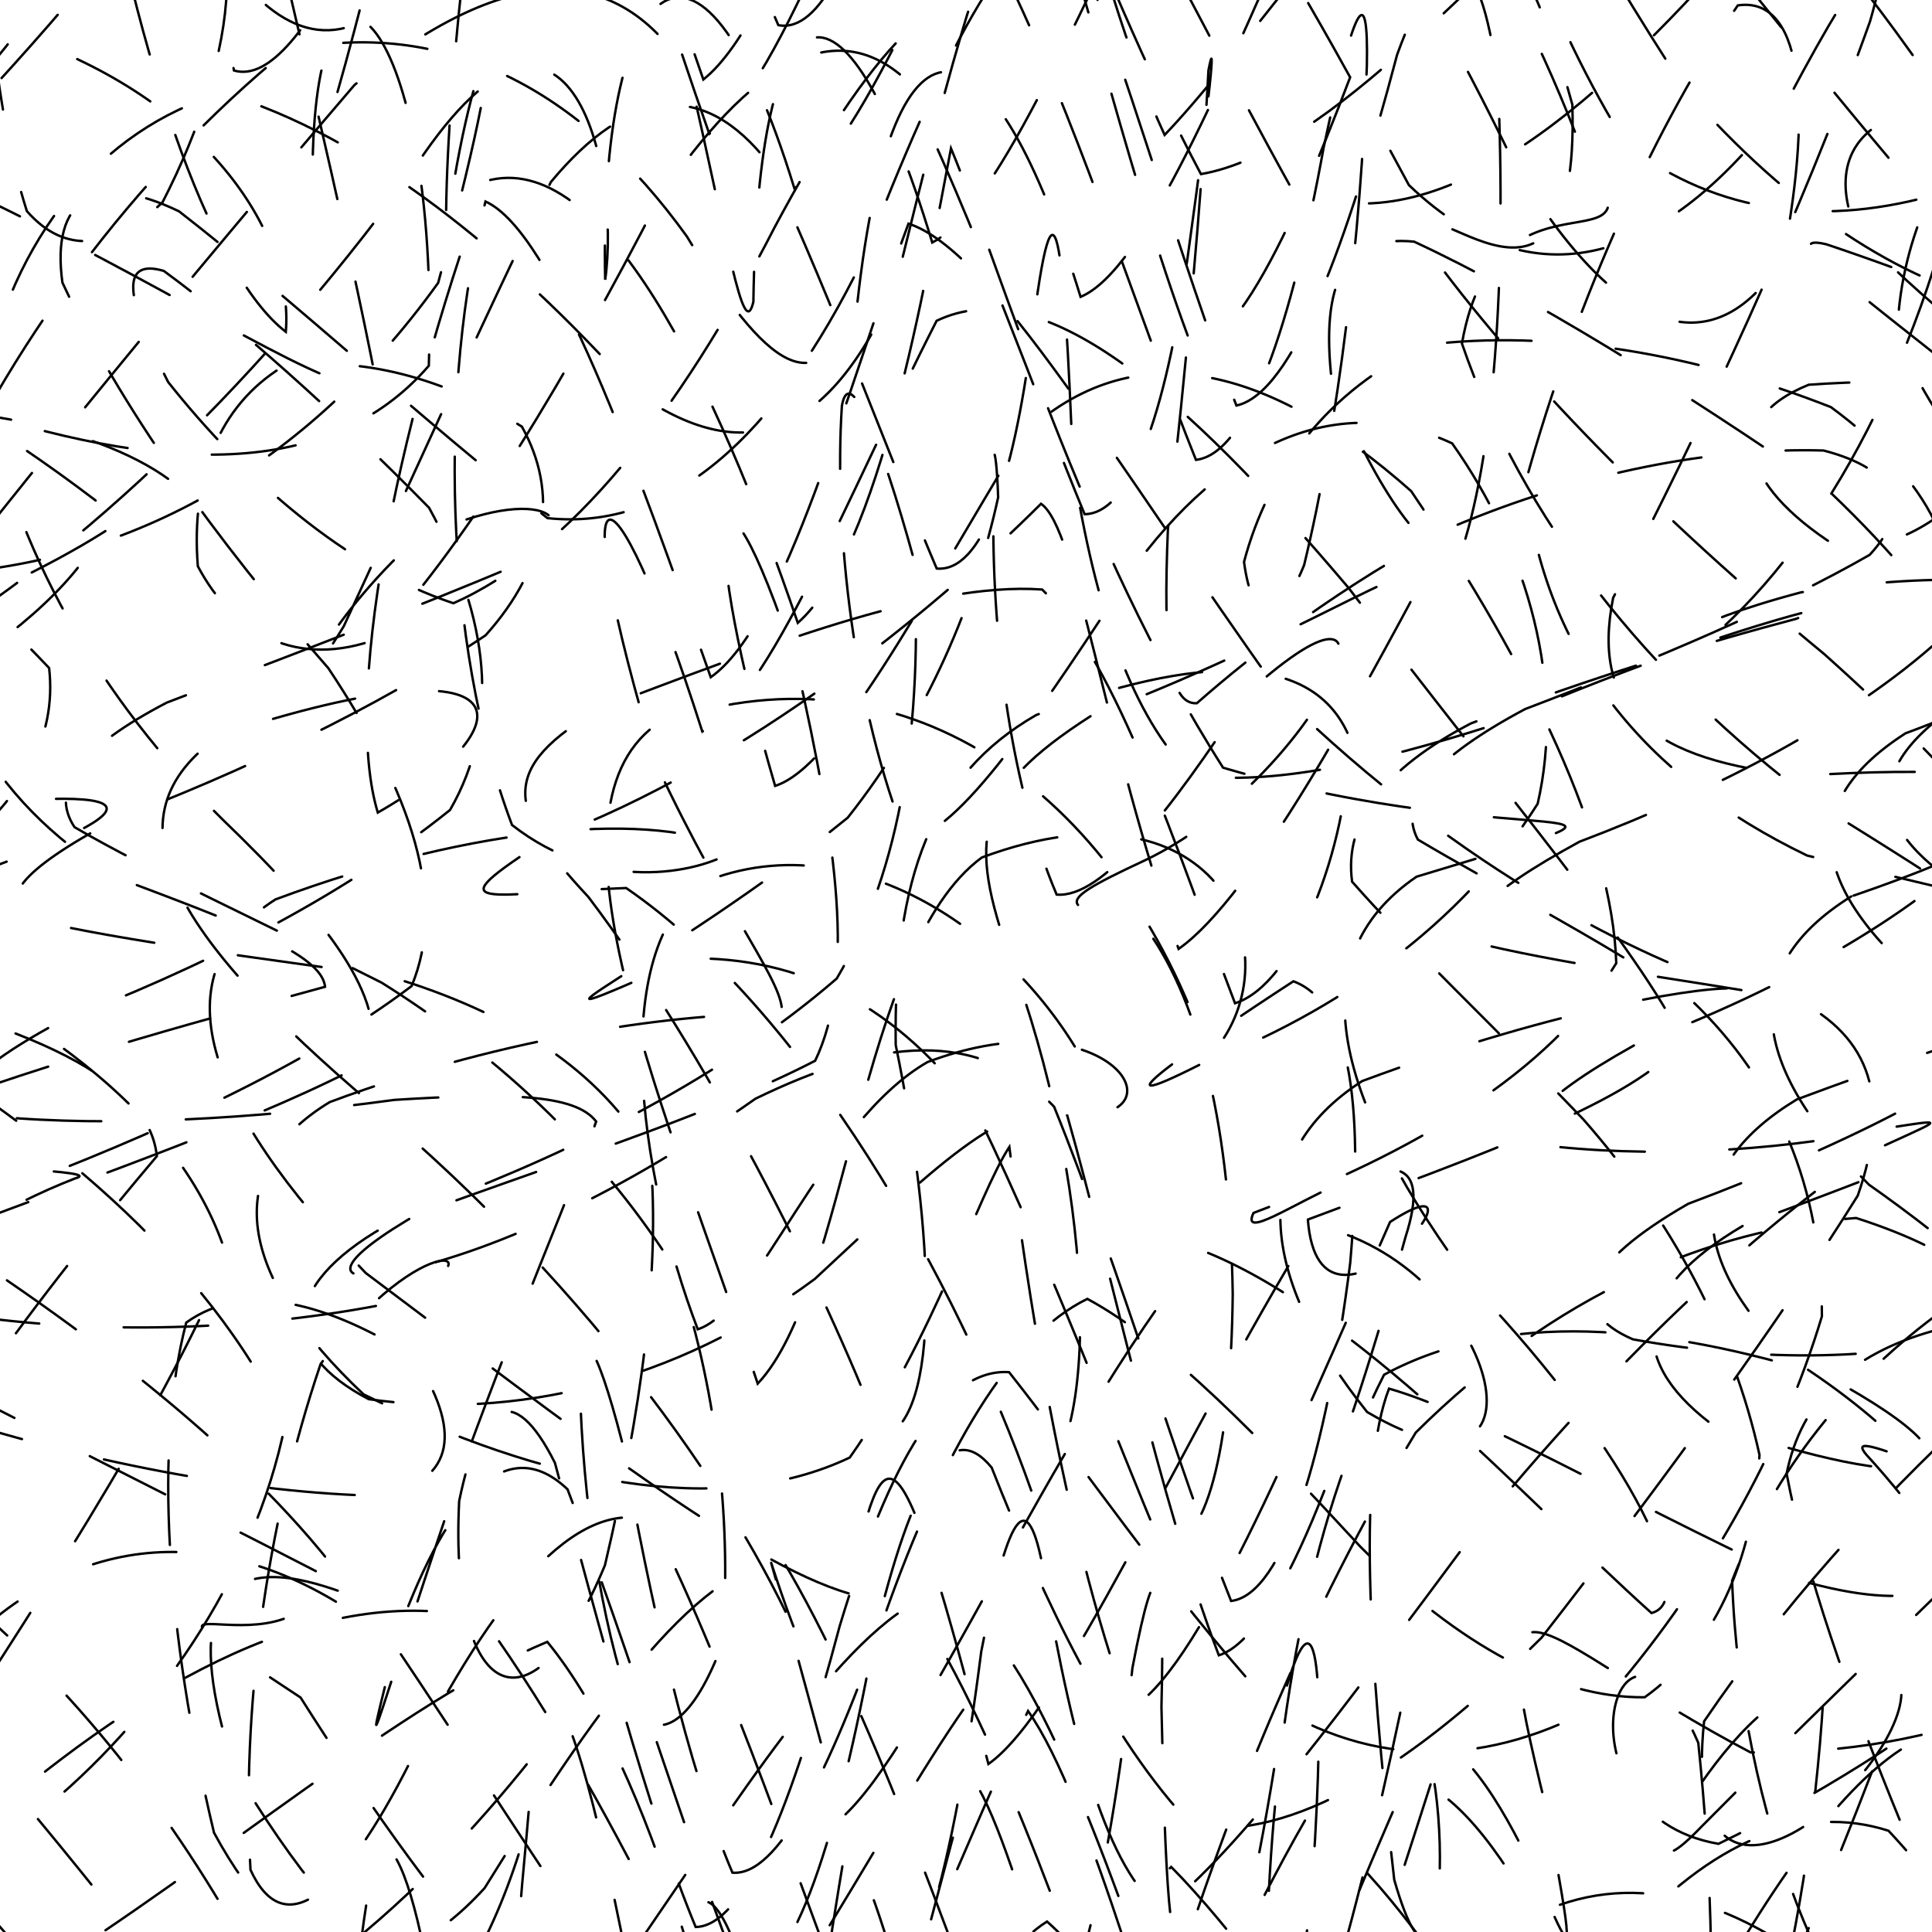 <svg xmlns="http://www.w3.org/2000/svg" version="1.1" xmlns:xlink="http://www.w3.org/1999/xlink" xmlns:svgjs="http://svgjs.dev/svgjs" viewBox="0 0 800 800"><defs><linearGradient x1="50%" y1="0%" x2="50%" y2="100%" id="ssscribble-grad"><stop stop-color="hsl(206, 75%, 49%)" stop-opacity="1" offset="0%"></stop><stop stop-color="hsl(331, 90%, 56%)" stop-opacity="1" offset="100%"></stop></linearGradient></defs><g fill="none" stroke-width="1" stroke="url(#ssscribble-grad)" stroke-linecap="round" stroke-dasharray="35"><path d="M901.56 509.7C864.76 529.11 849.56 549 858.37 568.92 889.37 588.34 933.66 606.83 980.69 623.32 1033.83 643.48 1012.22 656.71 944.28 646.59 890.42 636.23 840.34 622.44 800.66 607.93 775.7 598.75 766.99 595.54 772.97 602.55 791.88 623.03 817.61 657.49 844.73 705.47 870.57 761.53 888.92 821 897.26 875.37 895.61 915.04 882.52 934.1 859.56 928.19 828.29 901.1 791.12 858.68 750.82 813.24 708.21 781.64 666.48 773.98 627.19 797.59 589.81 849.78 556.34 918.77 526.8 985.9 500.16 1030.9 476.9 1040.19 456.23 1010.34 437.65 954.33 420.49 892.06 403.93 848.96 388.34 845.23 372.4 883.79 355.61 951.94 339.05 1023.24 321.15 1068.62 301.74 1067.93 282.32 1021.72 261.84 949.84 240.58 882.72 219.56 847.14 198.23 855.49 177.2 901.43 147.74 994.47 101.52 1008.11 88.89 913.79 94.43 821.97 136.33 939.73 143.95 945.3 139.14 915.36 125.57 865.77 101.76 806.43 67.97 745.45 25.39 693.01 -23.37 654.49 -73.41 631.91 -120.76 625.09 -159.88 630.29 -186.08 645.61 -196.19 664.24 -188.55 681.6 -166.18 697.77 -131.93 707.24 -92.3 709.23 -57.2 705.8 -32.64 695.26 -25.31 679.25 -39.34 659.24 -73.01 636.18 -121.44 611.81 -175.96 585.81 -225.97 560.28 -260.81 536.27 -273.46 511.92 -260.23 489.82 -223.43 470.4 -172.54 450.98 -118.94 434.71 -74.52 421.24 -48.76 407.43 -45.77 395.69 -64.55 385.08 -101.15 372.83 -145.45 359.92 -187.43 344.7 -219.83 325.5 -234.35 301.55 -228.36 271.33 -203.18 235.7 -162.17 193.43 -111.93 145.38 -58.98 96.13 -10.55 46.55 28.05 1.3 59.24 -44.86 40.34 -37.49 8.55 10.92 -22.82 57.49 -42.78 37.91 -26.05 -44.89 -5.03 -112.02 22.11 -170.53 53.38 -205.08 88.32 -207.08 124.53 -176.3 160.52 -122.81 197.15 -67.84 232.02 -30.23 264.59 -26.83 296.57 -62.92 326.04 -128.1 353.07 -200.68 379.52 -254.13 403.93 -268.2 426.49 -236.49 448.86 -173.22 469.74 -103.3 489.15 -57.07 508.57 -56.36 526.06 -99.76 541.52 -167.21 556.78 -231.53 569.64 -264.4 579.81 -253.19 589.39 -202.61 595.89 -131.07 599.15 -64.09 601.8 -23.27 601.41 -19.91 598.43 -50.67 594.39 -130.14 592.14 -184.68 602.94 -119.64 618.93 -53.98 642.23 10.05 673.54 60.07 711.73 88.91 756.01 94.1 804.03 79.89 851.41 50.96 895.38 18.16 931.46 -10.11 961.08 -33.11 927.73 13.53 877.29 71.66 844.37 118.05 819.17 164.65 808.23 208.67 816.46 251.03 843.61 288.33 886.96 320.56 939.9 349.66 993.47 374.61 1037.56 396.58 1063.85 416.72 1066.58 435.49 1044.67 453.88 1004.1 471.79 952.48 490.27 901.59 509.69Q901.56 509.7 901.56 509.7" opacity="0.31"></path><path d="M879.06 494.11C843.34 512.75 827.32 529.14 833.39 543.06 860.49 556.62 901.12 567.06 946.24 573.86 1002.41 580.44 1003.25 571.84 946.6 559.92 896.26 554.1 845.33 550.15 800.39 551.12 766.21 560.76 745.93 579.81 739.8 610.21 747.45 650.78 764.85 700.62 787.64 756.07 813.63 809.74 836.73 856.88 853.67 890.17 863.97 904.53 864.51 897.72 855.48 870.85 838.03 832.72 812.83 791.03 782 758.08 746.49 746.68 708.81 761.9 670.86 804.6 632.32 866.4 595.69 933.63 561.68 988.67 529.07 1016.16 499.48 1008.37 472.71 967.51 447.45 909.53 424.42 853.47 403.09 820.99 382.63 827 363.12 870.75 344.18 938.44 325.46 1005.67 306.85 1047.04 288.21 1045.43 269.57 1001.75 251.35 933.32 233.75 867.03 216.39 827.35 200.12 827.38 185.44 864.35 165.86 953.64 142.75 1003.41 141.29 926.55 143 858.16 148.14 799.87 156.07 765.16 163.42 760.29 171.38 782.3 178.17 821.09 178.99 884.47 137.79 904.18 90 847.48 48.63 792.43 2.26 735.01 -45.73 682.53 -90.53 638.73 -128.68 607.98 -155.74 590.24 -169.02 584.88 -166.8 588.68 -149.25 597.75 -120.94 611.69 -85.19 624.88 -48.52 634.91 -11.59 645.19 -44 634.9 -111.81 616.97 -164.12 602.16 -210.24 585.25 -241.02 567.19 -250.78 548.67 -236.65 529.89 -200.93 511.25 -152.2 492.61 -100.51 474.55 -56.47 456.76 -28.77 438.52 -21.64 419.66 -35.02 399.31 -66.25 377.3 -107.01 352.35 -148.57 323.47 -184.35 291.84 -205.89 255.5 -209.5 214.54 -195.11 172.21 -163.95 127.52 -120.85 82.98 -71.09 43.3 -21.13 9.78 23.47 -13.58 59 -24.57 82.58 -21.58 93.91 -4.45 93.05 21.34 83.05 53.17 67.28 83.8 46.96 102.95 27.31 105.93 11.12 87.41 -1.65 47.27 -7.5 -9.82 -6.08 -74.43 1.44 -132.63 15.76 -172.72 35.59 -184.48 60.02 -166.41 87.8 -123.31 117.42 -68.58 149.15 -22.61 180.95 -0.29 211.85 -12.63 243.23 -59.02 272.93 -126.46 300.56 -193.67 328.12 -237.85 353.52 -243.38 376.66 -207.41 399.72 -144.81 420.63 -78.27 439.27 -34.57 457.91 -32.94 473.85 -72.41 487.09 -135.94 505.45 -219.09 528.16 -164.92 533.02 -63.95 539.47 -38.21 568.85 -169.69 597.75 -137.48 625.05 -85.12 658.64 -22.68 698.08 37.45 740.94 86.34 786.19 116.42 830.94 126.5 871.15 117.64 904.41 96.1 927.28 69.11 937.97 40.32 935.15 18.22 919.03 6.38 893.83 4.7 861.93 15.36 828.8 36.32 802.32 65.95 786.35 101.39 785.61 139.51 802.88 180.41 836.55 220.17 882.84 257.32 934.92 293.87 984.58 326.83 1023.02 356.18 1043.59 384.54 1041.97 409.88 1017.96 432.62 977.61 455.01 927.81 475.46 879.09 494.1Q879.06 494.11 879.06 494.11" opacity="0.70"></path><path d="M856.56 424.66C813.6 449.63 850.45 481.52 911.56 488.6 969.37 492.9 990.74 493.98 946.57 497.85 901.79 506.42 852.7 520.41 805.44 541.88 764.77 571.21 734.8 608.98 717.23 654.53 720.87 752.67 757.66 839.98 798.87 873.17 829.11 840.17 827.48 765.54 796.07 719.53 771.62 730.36 742.78 765.68 711.3 821.11 677.26 885.03 642.88 944 609.3 983.19 575.51 992.79 543.61 970.21 513.93 921.93 484.9 865.23 458.14 817.26 433.56 795.67 409.5 810.58 387.25 858.43 366.61 924.93 346.15 987.9 326.99 1025.38 309.13 1022.93 291.27 981.73 275.12 916.82 260.79 851.79 246.63 808.76 234.6 801.08 224.97 828.86 215.86 882.26 209.53 940.75 206.16 984.56 203.42 1000.88 203.6 983.07 206.44 936.69 209.06 873.66 213.25 810.26 217.96 761.03 220.11 735.33 220.48 736.23 217.4 759.18 193.74 840.92 144.08 891.98 67.02 869.26 -21.01 782.77 -100.15 677.13 -141 594.85 -142.02 566.94 -129.36 549.48 -104.63 540.6 -73.3 539.67 -38.76 543.21 -7.08 548.49 18.17 559.57 -33.43 568.24 -102.4 562.59 -151.99 556.67 -194.07 547.22 -220.88 534.64 -227.94 521.75 -213.03 506.29 -178.43 488.43 -131.86 470.57 -82.14 450.73 -38.68 428.82 -9.39 406.61 1.47 381.78 -6.69 354.01 -32.39 325.42 -68.89 293.44 -108.79 258.16 -146.34 222.52 -173.3 184.55 -185.3 145.64 -181.26 109.41 -160.61 75.67 -126.47 47.27 -82.83 26.81 -34.95 15.79 11.9 16.16 87.36 43.38 121.65 97.72 118.35 137.4 86.98 113.32 54.01 19.91 36.14 -99.03 32.64 -140.59 35.24 -158.8 43.44 -149.04 55.99 -115.75 73.01 -66.92 93.34 -16.98 116.48 16.3 141.35 22.5 166.87 -3.89 193.65 -57.76 220.01 -124.78 245.27 -185.08 270.91 -219.77 294.97 -217.36 317.1 -177.89 339.29 -116.39 359.42 -53.29 377.28 -12.07 395.15 -9.6 410.32 -45.25 422.93 -104.68 440.7 -188.96 465.66 -161.58 474.65 -66.55 484.97 8.92 513.42 -18.75 536.78 -88.94 557.9 -128.44 583.78 -146.46 614.8 -138.7 687.74 -55.5 771.99 61.47 850.19 141.31 900.33 154.96 908.4 118.95 870.15 75.87 841.88 57.85 811.31 48.55 783.61 48.55 765.39 56.4 759.3 72.59 768.35 94.98 793.44 122.62 832.02 153.21 879.64 184.68 929.63 218.01 974.67 250.11 1007.26 279.99 1022.33 310.1 1016.72 337.39 990.98 361.57 951.06 385.71 903.15 406.78 856.59 424.65Q856.56 424.66 856.56 424.66" opacity="0.62"></path><path d="M834.06 341.09C791.97 365.21 820.53 399.7 876.84 411.98 953.3 430.78 980.41 451.71 943.2 486.51 860.4 540.81 769.45 618.81 705.63 712.77 694.72 816.47 786.36 736.72 787.34 701.29 757.87 780.82 710.14 900.48 654.86 968.08 593.53 928.73 535.61 824.13 484.97 773.06 459.76 795.88 436.54 846.71 415.38 911.35 394.28 969.94 375.14 1003.65 358.05 1000.43 340.96 961.66 326.34 900.32 314.16 836.93 302.04 791.33 292.47 776.66 285.44 795.27 269.52 936.89 261.29 776.71 233.82 710.24 189.11 770.42 122.17 839.82 38.89 860.71 -40.98 818.81 -99.71 731.1 -115.28 637.23 -87.04 557.77 -26.74 510.54 31 487.99 43.17 484.67 -3.39 484.27 -93.04 476.12 -158.45 469.23 -197.16 438.85 -155.93 414.99 -111.52 397.9 -63.82 377.7 -21.14 354.55 9.36 331.38 23.59 305.3 20.34 276.61 -32.97 220.32 -108.06 158.54 -155.92 102.64 -151.53 65.97 -91.28 56.91 -3.68 83.69 81.08 124.89 136.41 163.55 156.24 160.68 143.63 95.01 117.31 -14.89 94.27 -110.67 76.88 -129.33 78.43 -60.9 96.89 29.19 126.09 37.83 164.32 -57.95 204.9 -174.58 226.18 -199.81 246.93 -190.18 266.69 -147.97 286.59 -87.97 305.2 -28.36 322.29 10.42 339.38 13.66 354.54 -18.3 367.91 -73.5 381.44 -134.76 393.48 -180.58 404.43 -196.82 428.29 -132.58 452.23 -8.53 482.25 55.88 523 13.34 577.72 -75.66 647.78 -119.62 723.48 -79.58 798.87 22.82 856.27 124.64 881.23 184.1 866.43 187.41 817.25 159.26 765.22 117.97 735.62 96.25 756.26 101.16 829.16 125.56 923.7 166.8 990.21 212.44 1000.07 237.01 990.88 260.55 963.76 282.31 924.46 304.29 878.5 323.99 834.09 341.08Q834.06 341.09 834.06 341.09" opacity="0.53"></path><path d="M811.56 291.23C762.31 323.85 777.78 353.36 842.21 383.67 918.28 419.21 955.95 464.96 935.68 527.15 867.38 598.86 779.12 681.12 704.31 756.61 661.16 801.51 730.99 680.8 754.98 703.27 748.79 803.77 722.66 909.84 684.08 942.84 636.62 881.58 586.98 783.41 540.75 753.17 493.39 835.23 452.52 952.06 419.9 977.93 387.28 883.89 364.46 775.17 350.3 763.87 335.01 853.91 325.31 941.51 316.24 938.39 298.29 844.92 270.7 733.85 226.63 679.85 166.42 704.82 91.47 770.25 12.5 819.66 -51.57 824.65 -86.7 774.79 -79.28 695.42 -38.44 605.63 20.55 531.27 64.95 478.75 61.31 443.85 5.07 422.01 -83.58 402.66 -160.6 387.66 -182.68 365.58 -133.43 332.97 -45.84 300.35 27.19 258.73 46.03 212.22 -31.6 151.3 -115.33 117.21 -19.94 167.04 66.14 196.15 136.25 199.19 177.56 151.46 182.17 7.25 131.24 -42.82 129.45 67.65 140.65 46.88 163.36 -59.26 192.76 -161.9 224.93 -163.22 258.62 -61.13 291.24 32.92 323.86 7.08 353.87 -103.12 383.21 -172.61 415.32 -129.82 451.95 -13.08 497.28 72.09 550.29 63.02 614.62 -13.77 686.95 -80.32 755.23 -84.42 813.18 -14.6 845.77 86.06 847.22 176.25 815.79 222.66 763.67 228.26 722.29 203.05 711.42 174.5 748.94 159.32 827.85 153.65 916.76 167.24 971.82 193.22 965.59 224.42 899.17 258.6 811.59 291.22Q811.56 291.23 811.56 291.23" opacity="0.49"></path><path d="M789.06 303.63C740.67 334.7 750.74 371.78 807.84 416.77 881.87 464.91 927.76 524.98 923.37 595.58 871.57 663.08 791.17 725.16 711.58 763.49 640.75 751.26 669.79 644.64 703.22 721.65 714.22 827.49 707.69 908.8 686.99 907.86 657.28 832.2 620.77 745.81 583.05 735.97 543.27 824.35 506.68 933.67 475.61 955.43 444.54 867.34 420.47 759.79 401.67 734.89 380.8 809.22 360.8 901.82 336.67 926.06 303.54 860.99 258.9 751.93 200.02 670.2 132.82 654.73 60.02 696.87 -5.55 753.5 -48.99 793.43 -60.54 787.11 -34.7 741.11 12.53 667.98 65.07 589.56 94.11 521.01 75.72 460.7 12.15 415.5 -73.86 380.15 -142.95 349.5 -159.32 320.37 -110.93 289.31 -27.59 258.24 44.87 226.71 70.31 198.77 38.75 175.53 -24.81 164.21 -83.49 170.68 -112.15 185.38 -92.31 212.65 -33.44 237.91 46.38 236.03 123.52 197.76 181.43 117.13 218.55 -19.7 195.36 13.88 184.77 96.79 183.93 49.8 194.29 -60.47 213.78 -146.81 235.41 -133.92 262.63 -32.68 293.7 55.42 324.76 33.69 358.2 -69.31 395.16 -145.72 434.25 -123.92 480.4 -19.86 535.07 78.58 592.97 102.31 657.19 48.87 721.25 -24.61 774.07 -64.98 809.76 -36.78 817.83 41.55 800.64 138.92 760.34 216.81 712.85 260.29 686.32 269.85 694.33 258.94 745.75 245.28 867.83 226.73 905.51 260.77 789.09 303.62Q789.06 303.63 789.06 303.63" opacity="0.73"></path><path d="M766.56 371.19C719.2 400.7 724.28 440.81 773.91 490.56 844.42 540.14 896.1 596.99 905.87 654.01 871.41 698.98 803.06 726.9 724.88 725.63 633.99 677.98 611.51 633.12 640.43 749.56 663.01 870.24 636.62 747.22 598.01 721.32 568.26 813.72 537.53 915.03 508.02 932.93 478.51 850.73 451.6 745.37 425.7 708.49 397.53 765.64 366.08 857.22 327.72 903.64 282.51 870.12 227 775.68 162.39 679.61 97.58 627.28 36.02 634.26 -9.97 676.99 -31.28 730.56 -22.22 758.48 15.9 751.01 63.36 712.84 105.24 653.65 118.06 589.77 86.66 522.68 18.18 465.03 -63.71 418.49 -124.73 374.54 -135.79 338.52 -88.43 309 35.5 253.86 -81.53 274.98 -41.02 272.97 26.24 234.97 102.29 164.68 169.75 72.43 235.39 -29.96 257.17 69.94 250.59 115.84 247.95 -6.37 288.33 -53.97 328.91 77.92 358.42 60.05 393.9 -35.25 435.38 -116.28 477.89 -114.23 527.63 -27.02 583.39 76.63 637.91 128.9 692.9 105.7 740.67 40.6 773.62 -21.62 786.6 -33.62 774.34 8.86 745.56 89.42 704.5 177.07 667.96 247.57 658.64 294.33 684.16 315.03 745.84 321.21 862.5 313.75 878.35 332.91 766.59 371.18Q766.56 371.19 766.56 371.19" opacity="0.24"></path><path d="M744.06 455.23C697.89 483.19 698.39 519.72 740.55 561.92 833.78 620.69 838.98 682.92 741.09 653.14 668.4 619.05 610.85 585.19 575.17 575 562.41 607.81 566.27 682.54 577.33 778.39 600.76 859.86 603.34 708.31 579.85 709.06 559.83 803.22 535.1 896.15 507.15 910.43 479.19 834.07 449.31 731.85 416.6 684.78 382.11 724.07 341.76 809.2 294.04 871.29 242.96 868.79 185.05 798.56 124.46 702.91 30.98 641.26 125.67 702.45 136.68 647.1 94.47 594.02 23.5 540.81 -52.98 494.07 -105.93 446.9 -112.1 408.74 -65.93 380.78 43.74 344.6 81.07 326 1.91 331.8 -45.57 325.37 -60.86 306.01 -40.11 263.27 10.15 198.4 77.77 115.81 146.82 35.15 209.02 -15.21 255.28 -17.94 285.49 31.23 301.04 97.77 307.69 142.94 311.96 124.96 313.83 -8.13 348.37 -24.22 386.02 100.42 413.98 86.17 449.18 -1.07 490.64 -84.46 531.93 -100.22 578.51 -32.75 627.24 68.29 671.43 142.04 710.82 151.04 738.37 106.74 751.25 39.99 745.14 -1.58 719.59 2.24 687.19 49.08 652.72 123.08 631.55 200.25 639.91 270.84 680.26 321.46 748.24 354.24 825.08 373.2 886.63 385.36 908.15 398.67 883.01 409.2 818.85 427.26 744.09 455.22Q744.06 455.23 744.06 455.23" opacity="0.30"></path><path d="M721.56 507.66C676.74 534.06 673.13 562.23 707.9 589.07 795.79 620.28 834.96 612.47 756.79 569.96 687 548.11 622.59 542.48 573.11 569.25 541.55 630.99 527.43 717.05 524.73 799.34 532.45 842.8 540.75 828.1 544.56 761.1 548.62 688.98 544.69 657.68 532.6 698.94 519.61 792.71 499.66 877 473.25 887.93 446.84 817.32 415.24 719.11 378.43 663.81 340.72 685.37 296.61 759.5 246.79 830.06 197.22 854.74 145.43 814.1 97.01 732.29 55.36 604.44 161.28 672.71 150.04 660.61 99.6 634.1 28.48 598.97 -41.54 562.79 -86.51 523.97 -88.25 489.96 -43.43 463.55 26.99 437.14 94.81 419.59 134.59 408.61 133.36 394.99 98 382.09 46.95 362.84 -3.9 331.27 -31.78 283.63 -28.98 217.7 2.13 144.82 55.66 72.3 118.71 20.9 183.75 7.04 240.24 36.47 284.43 97.92 317.12 152.24 339.13 169.22 355.04 125.19 369.99 -9.28 411.48 5.86 447.44 122.92 473.84 112.02 506.29 33.09 543.21 -50.49 579.06 -81.58 616.89 -35.27 652.8 56.2 696.39 122.29 620.11 57.92 605.36 142.24 630.05 214.47 681.61 279.91 751.82 332.49 822.22 376.08 872.62 408.49 884.06 434.89 854.48 457.85 792.02 481.24 721.59 507.65Q721.56 507.66 721.56 507.66" opacity="0.37"></path><path d="M699.06 498.46C655.75 523.32 648.49 542.58 676.13 554.58 729.3 564.35 784.27 563.51 821.94 551.15 834.08 537.71 813.9 518.9 768.59 504.35 707.52 508.77 643.26 536.43 586.24 593.19 540.39 668.8 509.51 748.53 491.17 805.06 484.25 816.77 482.53 778.06 480.93 706.77 482.39 648.61 478.99 637.61 468.92 690.65 458.9 782.05 441.63 857.58 416.78 865.43 391.93 800.47 360.66 707.05 323.81 645.54 287.01 650.27 245.2 709.99 200.67 781.81 159.2 827.24 119.99 816.99 88.61 758.87 68.65 675.36 63.84 598.14 77.12 547.65 101.57 530 136.36 539.78 171.55 562.06 190.99 592.01 188.88 612.65 158.52 619.43 102.63 618.45 33.52 605.13 -29.24 584.34 -66.47 560.5 -64.24 534.8 -20.93 509.95 45.16 485.09 110.54 462.26 153.18 439.23 160.51 413.16 135.67 381.26 92.01 339.18 41.64 289.34 5.4 227.77 -6.88 159.51 5.19 98.93 41.3 53.46 92.29 38.52 151.96 56.43 210.63 104.19 262.37 161.82 307.51 194.07 342.98 182.05 370.82 118.41 392.93 28.38 412 -45.49 431.11 -59.83 448.73 -7.93 469.38 80.43 494.23 145.42 519.08 137.6 546.97 67.11 576.21 -14.69 603.97 -58.16 630.12 -33.03 651.08 43.33 654.53 157.8 579.68 63.89 590.14 101.78 628.31 154.64 686.83 214.37 755.42 270.88 817.3 326.31 856.29 372.36 858.57 409.47 825.52 444.34 765.18 473.6 699.09 498.45Q699.06 498.46 699.06 498.46" opacity="0.88"></path><path d="M676.56 432.91C634.92 456.21 624.49 470.14 645.33 474.93 691.26 479.56 743.2 475.75 784.64 466.62 807.71 463.07 803.02 463.73 773.52 477.48 725.47 510.4 667.71 564.1 610.04 635.15 556.49 707.15 513.31 766.08 481.12 791.04 458.76 774.72 443.98 721.34 432.84 654.69 426.17 614.23 418.18 622.24 406.31 683.89 395.21 771.11 378.44 837.89 355.14 842.93 331.84 783.5 303.12 695.56 270.27 629.89 238.21 619.33 203.81 662.46 170.1 729.01 140.86 787.16 117.27 803.84 103.73 774.28 100 709.67 109.74 632.44 132.75 564.84 174.94 506.58 210.94 517.96 162.68 539.41 104.16 551.29 38.97 552.75 -15.95 544.35 -45.78 534.12 -40.07 516.71 1.56 493.41 63.31 470.11 125.86 442.03 170.42 408.33 185.24 372.79 170.74 328.94 135.96 276.68 89.47 223.73 49.28 167.62 25.84 116.99 21.08 82.62 38.97 70.47 74.16 87.53 121.89 124.59 174.92 174.19 226.71 214.55 277.09 219.86 320.8 182.3 357.46 107.07 390.08 23.45 417.77 -32.95 442.48 -31.4 465.79 25.25 488.68 108.47 511.98 167.92 535.28 162.9 557.89 100.86 578.52 22.63 597.75 -30.04 612.45 -24.81 620.2 32.71 623.93 116.45 618.59 190.73 604.12 231.32 588.25 230.62 568.66 199.32 551.46 157.86 546.81 117.34 556.54 97.09 585.56 100.07 633.26 122.24 694.34 159.95 757.9 203.88 809.77 253.38 837.54 299.58 831.71 338.89 796.15 378.04 738.33 409.6 676.59 432.9Q676.56 432.91 676.56 432.91" opacity="0.37"></path><path d="M654.06 348.52C614.24 370.26 601.14 384.09 615.62 391.47 654 400.36 701.32 406.26 743.82 413.8 774.65 429.52 783.2 454.99 769.26 495.08 736.63 547.36 690.27 611.4 638.31 678.14 584.4 731.76 535.38 761.84 494.07 756.42 459.28 720.08 432.19 662.35 410.63 607.7 393.5 586.69 378.07 611.31 361.96 678.28 346.97 759.78 329.07 817.9 307.32 820.43 285.57 766.4 261.02 684.51 235 616.69 210.1 592.94 185.97 618.64 165.41 674.58 144.92 755.28 158.53 703.48 192.84 603.7 216.29 539.62 236.87 492.72 246.86 464.41 238.16 452.92 210.1 452.48 163.33 455.44 104.89 463.45 45.19 466.71 -1.57 462.34 -24.44 458 -15.75 445.15 24.06 423.4 81.46 401.66 140.82 372.05 186.35 335.39 207.47 298.75 202.71 255.93 177.66 210.24 137.81 169.59 97.89 134.21 67.83 112.18 50.03 106.96 51.32 122.63 69.64 158.21 101.48 198.29 142.83 234.9 187.75 249.79 235.56 228.62 280.62 172.36 320.76 94.11 359.18 22.23 392.48 -15.85 421.13 -0.51 448.86 58.89 473.48 136.37 495.22 190.42 516.97 187.91 534.81 134.21 548.1 61.1 560.47 2.51 566.73 -9.74 565.99 27.19 563.54 97.78 554.29 175.02 540 234.01 528.59 262.08 518.46 257.79 515.12 232.67 525.3 194.43 549.79 161.6 590.22 142.84 642.93 136.27 702.35 146.6 758.14 168.58 799.14 198.72 816.28 232.38 803.56 264.5 766.43 298.13 711.48 326.76 654.09 348.51Q654.06 348.52 654.06 348.52" opacity="0.63"></path><path d="M631.56 293.59C593.71 313.78 578.45 331.3 587.11 347.65 617.89 366.01 659.34 387.05 700.45 414.26 735.74 447.92 754.49 491.54 754.41 545.07 737.6 601.01 705.52 657.73 664.14 704.86 616.55 731.92 568.71 732.81 524.53 704.18 483.03 658.23 447.58 605.76 417.84 568.19 391.37 566.39 368.5 604.33 347.68 673.39 327.92 747.91 308.25 797.62 288.06 797.93 267.86 749.15 248.1 673.77 229.78 605.74 212.52 571.31 198.65 580.01 190.13 621.58 185.98 704.1 219.93 721.96 250.49 648.14 265.4 584.81 273.54 526.26 269.31 479.11 248.37 442.94 211.51 419.44 161.43 404.38 105.52 396.4 52.56 389.93 14 380.96 -2.45 373.39 8.71 360.19 46.56 340 99.62 319.81 155.46 293.58 201.07 263.07 227.18 233.96 231.23 203.69 216.11 176.67 184.87 156.74 148.87 146.97 116.76 152.02 90.73 168.04 78.96 197.59 81.92 234.46 96.95 262.88 123.32 276.83 156.52 264.46 195.2 222.01 234.94 155.87 272.66 82.57 310.85 26.19 345.14 5.99 374.73 32.6 404 92.83 428.92 164.12 449.11 212.92 469.31 212.63 483.82 167.03 492.63 100.29 501.13 39.02 503.57 12.56 500.39 29.15 497.66 81.52 491.18 152.09 483.61 219.07 481.53 268.73 484.15 291.79 495.58 291.2 519.08 270.53 554.79 242.81 601.84 217.99 654.97 195.58 709.08 185.21 755.13 186.55 785.05 194.33 792.51 210.02 774.2 229.74 736.39 251.47 684.64 273.39 631.59 293.58Q631.56 293.59 631.56 293.59" opacity="0.58"></path><path d="M609.06 299.56C573.34 318.2 556.42 339.84 559.88 365.09 583.21 391.71 617.96 424.21 655.6 463.48 692.14 505.05 717.61 552.57 728.57 602.45 726.18 646.63 709.07 682.82 681.03 702.8 644.65 703.23 604.08 681.45 563.34 640.5 521.87 595.56 483.81 555.94 450.26 537.84 418.31 553.28 390.48 600.71 366.34 668.83 342.9 735.41 321.93 777.04 303.29 775.43 284.65 731.75 269.23 663.23 257.51 596.76 246.5 554.43 240.42 547.65 240.07 572.9 241.31 621.09 248.68 671.14 261.42 707.07 273.43 723.01 287.24 712.35 299.19 680.46 302.8 632.91 297.81 579.19 280.8 527.56 250.43 478.52 208.24 438.35 158.04 406.91 106.73 380.89 61.38 360.37 30.85 342.5 20.2 326.34 33.34 309.57 69.06 290.93 117.79 272.3 169.84 252.67 214.65 233.67 250.23 209.69 214.32 200.58 169.7 225.62 130.48 262.01 117.32 300.37 142.35 259.31 168.04 203.97 197.65 137.2 228.11 75.36 260.51 36.43 291.13 32.58 318.35 67.71 345.79 126.98 369.23 191.72 387.87 235.42 406.51 237.05 419.47 199.21 427.18 139.82 436.76 60.47 440.7 100.19 444.28 192.71 453.57 253.07 469.13 296.95 493.41 320.96 526.71 325.41 568.87 315.98 617.46 300.53 666.87 279.38 712.84 262.55 748.04 253.29 767.27 246.32 766.27 247.72 743.7 256.25 706.08 266.16 657.81 280.91 609.09 299.55Q609.06 299.56 609.06 299.56" opacity="1.00"></path><path d="M586.56 363.02C536.61 397.19 552.96 455.81 610.43 533.08 677.12 603.6 703.65 662.8 683.85 667.92 630.81 620.32 561.16 542.23 497.08 517.54 432.94 598.39 382.49 722.73 348.32 752.93 306.81 597.5 317.41 648.72 333.82 686.49 308.84 625 246.06 534.66 154.33 457.52 71.81 387.5 41.61 338.46 91.56 304.29 221.11 262.07 218.13 301.25 156.44 336.47 142.26 289.94 162.6 181.67 201.09 75.02 249.56 60.93 296.18 157.87 330.35 257.92 364.54 227.74 383.02 117.26 393.78 61.44 414.51 111.16 447.49 225.5 506.46 317.89 631.05 354.63 709.21 325.59 586.59 363.01Q586.56 363.02 586.56 363.02" opacity="0.84"></path><path d="M564.06 447.64C515.67 478.71 521.55 529.02 566.09 584.68 647.97 632.83 619.78 522.51 543.71 507.24 487.32 598.99 440.34 708.67 409.28 730.43 372.1 587.89 366.54 587.48 351.47 659.8 308.41 647.28 236.74 591.13 151.45 527.13 84.15 457.12 65.67 403.49 114.06 372.43 197.4 341.35 271.82 335.78 304.57 351.95 288.51 362.12 248.05 369.79 212.02 341.61 183.31 265.8 181.87 158.41 201.02 83.44 229.13 96.02 263.23 192.31 294.3 280.42 325.37 258.68 350.46 161.6 376.18 92.61 410.86 103.82 460.78 190.4 530.21 287.54 606.95 362.62 680.38 396.56 719.21 409.51 709.25 407.69 647.43 416.57 564.09 447.63Q564.06 447.64 564.06 447.64" opacity="0.15"></path><path d="M541.56 504.99C546.43 569.16 623.62 474.84 575.59 506 533.92 600.45 495.33 693.65 467.37 707.93 439.41 631.57 424.73 528.52 417.95 474.93 404.85 494.84 386.57 554.5 351.85 603.55 297.52 629.29 224.75 613.92 150.55 577.38 98.71 528.65 90.39 484.3 136.56 456.34 211.32 428.38 282.7 419.46 323.69 419.73 325.45 407.82 301.27 379.56 272.11 317.18 232.65 186.83 251.85 180.69 290.81 302.92 318.77 288.66 350.03 206.8 387.84 132.83 431.59 111.91 489.51 162.06 558.47 243.5 624.28 330.07 678.12 392.62 696.86 431.08 676.38 455.96 616.34 477.02 541.59 504.98Q541.56 504.99 541.56 504.99" opacity="0.39"></path><path d="M519.06 502.24C508.56 524.36 603.76 444.36 582.05 512.04 557.4 601.74 529.56 677.58 504.7 685.43 479.85 620.46 460.33 526.56 441.92 461.9 417.73 451.97 384.6 485.89 337.39 529.59 279.6 572.58 212.68 588 152.65 579.36 115.67 560.03 115.75 532.86 159.06 508 225.16 483.15 291.75 462.97 337.54 439.23 354.09 404.8 347 350.6 329.79 275.04 294.59 168.62 289.57 218.53 320.96 325.42 345.81 317.59 380.08 251.83 423.4 180.34 469.12 137.18 525.22 150.89 584.34 203.37 634.12 277.15 667.58 346.64 669.26 398.83 641.69 444.27 585.18 477.38 519.09 502.23Q519.06 502.24 519.06 502.24" opacity="0.30"></path><path d="M496.56 440.97C449.04 464.95 493.78 433.51 535.57 406.33 557.94 414.66 565.2 453.09 559.09 522.97 549.12 601.87 531.51 660.4 509.77 662.93 488.02 608.9 464.2 526.73 436.48 458.27 404.9 425.21 363.7 430.22 312.83 454.94 258.91 493.02 203.09 519.71 158.64 527.82 135.15 530.93 141.74 519.59 181.56 497.85 238.96 476.1 299.26 446.01 346.46 405.21 373.71 359.42 381.95 298.79 378.57 232.21 363.9 178.98 351.65 150.9 348.61 168.02 345.17 220.52 353.72 293.87 375.47 347.92 397.21 345.41 430.09 295.7 471.21 232.73 511.93 178.79 558.13 163.42 601.3 183.59 633.19 228.62 648.02 283.85 636.71 332.83 605.46 382.25 553.98 419.22 496.59 440.96Q496.56 440.97 496.56 440.97" opacity="0.38"></path><path d="M474.06 356.25C428.98 377.25 444.45 374.2 475.4 385.55 497.25 416.21 509.46 468.44 510.45 535.9 509.75 599.88 499.65 642.04 481.01 640.43 462.37 596.75 436.96 528.04 405.35 462.51 372.06 415.68 330.76 395.97 284.49 396.85 190.99 438.3 279.18 397.05 351 338.61 384.31 296.65 404.08 248.49 413.31 205.94 412.47 180.62 409.89 180.56 411.33 213.73 410.92 265.6 418.9 326.75 437.54 370.43 456.17 372.04 483.71 337.43 516.43 287.12 591.28 219.67 545.42 322.21 474.09 356.24Q474.06 356.25 474.06 356.25" opacity="0.66"></path><path d="M451.56 296.56C403.17 327.63 400.78 347.28 418.39 397.03 451.5 485.81 458.35 596.17 427.28 617.93 396.21 529.82 333.11 418.44 259.28 367.71 200.96 369.86 178.17 378.45 226.56 347.38 309.91 316.31 388.14 251.48 431.06 208.61 445.94 218.62 456.96 304.82 488.03 392.93 519.09 371.17 564.33 285.99 590.16 237.93 587.96 228.89 534.91 265.49 451.56 296.56Q451.56 296.56 451.56 296.56" opacity="0.51"></path><path d="M429.06 296.08C385.75 320.93 369.9 363.86 370.9 432.73 387.07 511.1 390 587.59 365.15 595.43 340.29 530.46 292.37 435.67 243.62 371.39 210.04 335.44 205.75 318.05 249.06 293.2 315.16 268.34 384.1 240.74 431.54 244.11 463.42 275.81 486.54 350.46 511.39 415.43 536.24 407.59 558.12 351.25 558.82 305.45 543.96 269.15 495.16 271.22 429.06 296.08Q429.06 296.08 429.06 296.08" opacity="0.85"></path><path d="M406.56 355.07C355.72 392.34 351.02 533.45 313.75 572.93 276.47 460.91 220.72 337.41 271.56 300.14 371.61 262.86 463.15 325.91 500.43 437.93 537.7 398.45 506.61 317.79 406.56 355.07Q406.56 355.07 406.56 355.07" opacity="0.32"></path><path d="M384.06 439.78C340.75 464.63 313.78 542.59 288.93 550.43 264.07 485.44 250.75 389.08 294.06 364.23 360.18 339.37 433.65 395.44 458.51 460.43 483.36 452.59 450.18 414.92 384.06 439.78Q384.06 439.78 384.06 439.78" opacity="0.69"></path></g></svg>